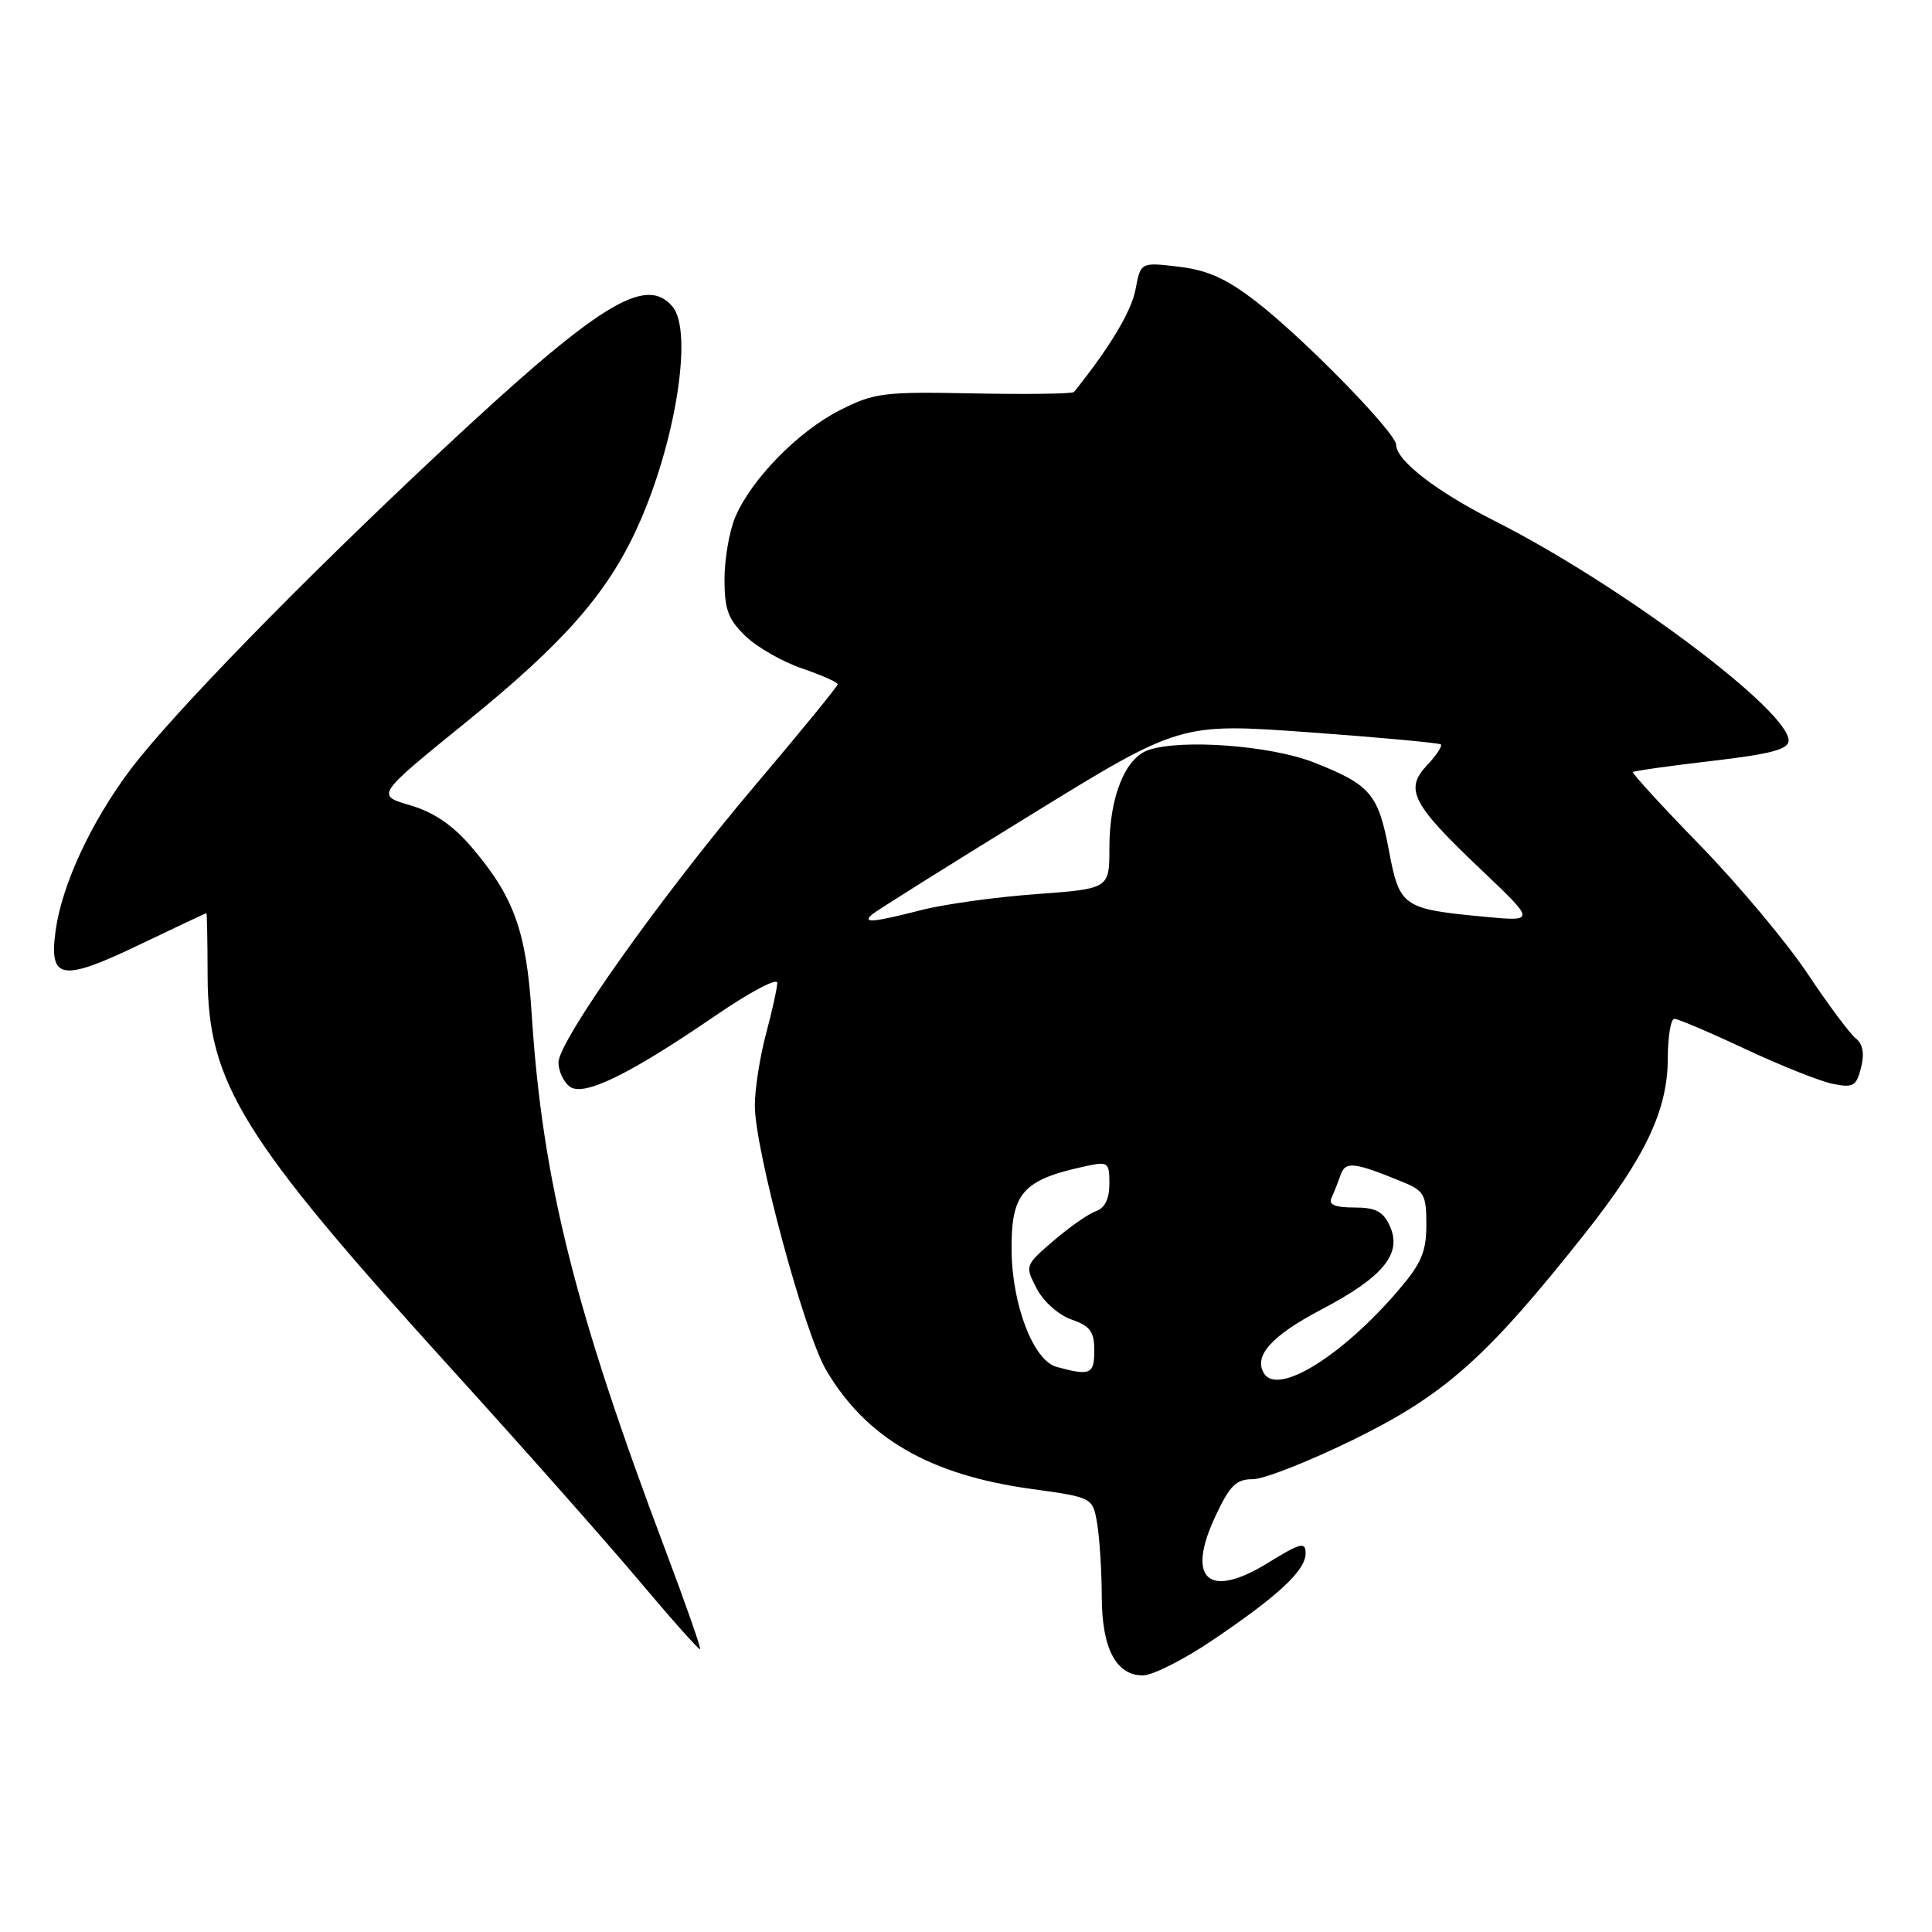 <?xml version="1.0" encoding="UTF-8" standalone="no"?>
<!DOCTYPE svg PUBLIC "-//W3C//DTD SVG 1.1//EN" "http://www.w3.org/Graphics/SVG/1.1/DTD/svg11.dtd" >
<svg xmlns="http://www.w3.org/2000/svg" xmlns:xlink="http://www.w3.org/1999/xlink" version="1.1" viewBox="0 0 256 256">
 <g >
 <path fill="currentColor"
d=" M 160.63 217.36 C 169.41 211.44 173.00 208.09 173.00 205.82 C 173.00 204.25 172.34 204.42 167.98 207.11 C 160.13 211.94 157.13 209.27 161.04 200.92 C 162.96 196.82 163.79 196.00 166.02 196.00 C 167.50 196.00 173.61 193.58 179.60 190.63 C 191.52 184.75 197.05 179.81 209.97 163.50 C 218.02 153.34 220.98 147.10 220.99 140.25 C 221.00 137.36 221.39 135.00 221.86 135.00 C 222.34 135.00 226.57 136.80 231.28 139.01 C 235.98 141.21 241.20 143.29 242.87 143.62 C 245.57 144.16 245.98 143.92 246.60 141.46 C 247.07 139.59 246.84 138.33 245.90 137.59 C 245.13 136.99 242.25 133.12 239.50 129.00 C 236.75 124.88 230.36 117.24 225.30 112.04 C 220.23 106.83 216.22 102.45 216.37 102.30 C 216.52 102.15 221.23 101.48 226.82 100.83 C 234.67 99.91 237.00 99.29 237.00 98.13 C 237.00 94.11 214.58 77.37 198.00 69.00 C 190.35 65.14 185.00 61.00 185.00 58.95 C 185.00 57.36 172.74 44.81 166.43 39.95 C 162.50 36.91 159.99 35.79 156.18 35.34 C 151.14 34.74 151.14 34.74 150.46 38.37 C 149.91 41.28 147.03 46.07 142.31 51.94 C 142.11 52.18 136.16 52.27 129.07 52.13 C 117.06 51.89 115.85 52.04 111.28 54.36 C 105.74 57.16 99.50 63.56 97.40 68.58 C 96.63 70.42 96.00 74.12 96.00 76.78 C 96.00 80.78 96.49 82.09 98.80 84.30 C 100.33 85.78 103.71 87.70 106.30 88.58 C 108.88 89.47 111.00 90.40 111.00 90.67 C 111.00 90.93 106.10 96.93 100.10 104.01 C 87.53 118.86 74.00 137.92 74.00 140.79 C 74.00 141.87 74.64 143.29 75.42 143.93 C 77.21 145.42 83.22 142.51 94.87 134.53 C 99.34 131.47 102.99 129.53 102.99 130.23 C 102.98 130.93 102.31 133.97 101.50 137.00 C 100.69 140.03 100.02 144.30 100.02 146.50 C 100.02 152.30 106.56 176.57 109.45 181.51 C 114.76 190.56 123.16 195.43 136.65 197.29 C 144.81 198.42 144.81 198.42 145.39 201.96 C 145.71 203.91 145.98 208.21 145.99 211.53 C 146.00 218.41 147.87 222.00 151.44 222.00 C 152.72 222.00 156.86 219.91 160.63 217.36 Z  M 88.17 205.40 C 76.14 173.50 71.88 156.44 70.46 134.50 C 69.75 123.35 68.12 118.84 62.43 112.18 C 59.95 109.30 57.47 107.62 54.34 106.70 C 49.81 105.38 49.81 105.38 61.82 95.64 C 74.67 85.23 80.43 78.68 84.42 69.96 C 89.48 58.90 91.88 43.97 89.13 40.65 C 85.56 36.36 79.33 40.24 58.45 59.76 C 40.01 76.99 22.75 94.70 17.24 102.03 C 12.06 108.94 8.20 117.25 7.37 123.31 C 6.47 129.87 8.14 130.14 18.62 125.11 C 23.33 122.85 27.26 121.00 27.35 121.00 C 27.43 121.00 27.50 124.71 27.51 129.25 C 27.53 143.47 32.03 150.75 59.47 181.00 C 69.21 191.72 80.62 204.61 84.83 209.63 C 89.05 214.64 92.62 218.65 92.77 218.53 C 92.91 218.40 90.84 212.50 88.17 205.40 Z  M 167.49 181.99 C 166.07 179.68 168.47 177.00 175.05 173.54 C 183.30 169.21 185.83 166.12 184.16 162.46 C 183.27 160.51 182.30 160.00 179.44 160.00 C 176.91 160.00 176.01 159.63 176.42 158.75 C 176.74 158.06 177.28 156.70 177.62 155.72 C 178.28 153.84 179.36 153.96 185.75 156.57 C 188.72 157.78 189.00 158.28 189.00 162.27 C 189.00 165.86 188.34 167.41 185.32 170.94 C 177.83 179.69 169.33 184.96 167.49 181.99 Z  M 140.00 181.12 C 136.94 180.28 134.11 172.95 134.04 165.68 C 133.97 158.09 135.50 156.34 143.75 154.55 C 146.85 153.87 147.00 153.98 147.00 156.85 C 147.00 158.83 146.40 160.07 145.25 160.47 C 144.29 160.80 141.76 162.55 139.64 164.37 C 135.81 167.66 135.79 167.70 137.36 170.73 C 138.26 172.46 140.25 174.24 141.97 174.84 C 144.45 175.70 145.00 176.45 145.00 178.95 C 145.00 182.11 144.47 182.34 140.00 181.12 Z  M 115.55 121.17 C 116.07 120.71 125.47 114.81 136.43 108.07 C 156.35 95.80 156.35 95.80 173.43 97.03 C 182.82 97.71 190.69 98.44 190.92 98.64 C 191.15 98.84 190.33 100.09 189.08 101.41 C 186.08 104.61 187.08 106.54 196.33 115.31 C 203.50 122.12 203.50 122.12 196.55 121.46 C 185.85 120.44 185.44 120.16 184.03 112.64 C 182.62 105.19 181.58 103.97 174.07 101.02 C 168.35 98.78 156.50 97.89 152.16 99.39 C 149.07 100.45 147.00 105.65 147.00 112.35 C 147.00 117.76 147.00 117.76 137.25 118.48 C 131.89 118.87 125.04 119.82 122.04 120.60 C 115.71 122.22 114.19 122.36 115.55 121.17 Z "/>
</g>
</svg>